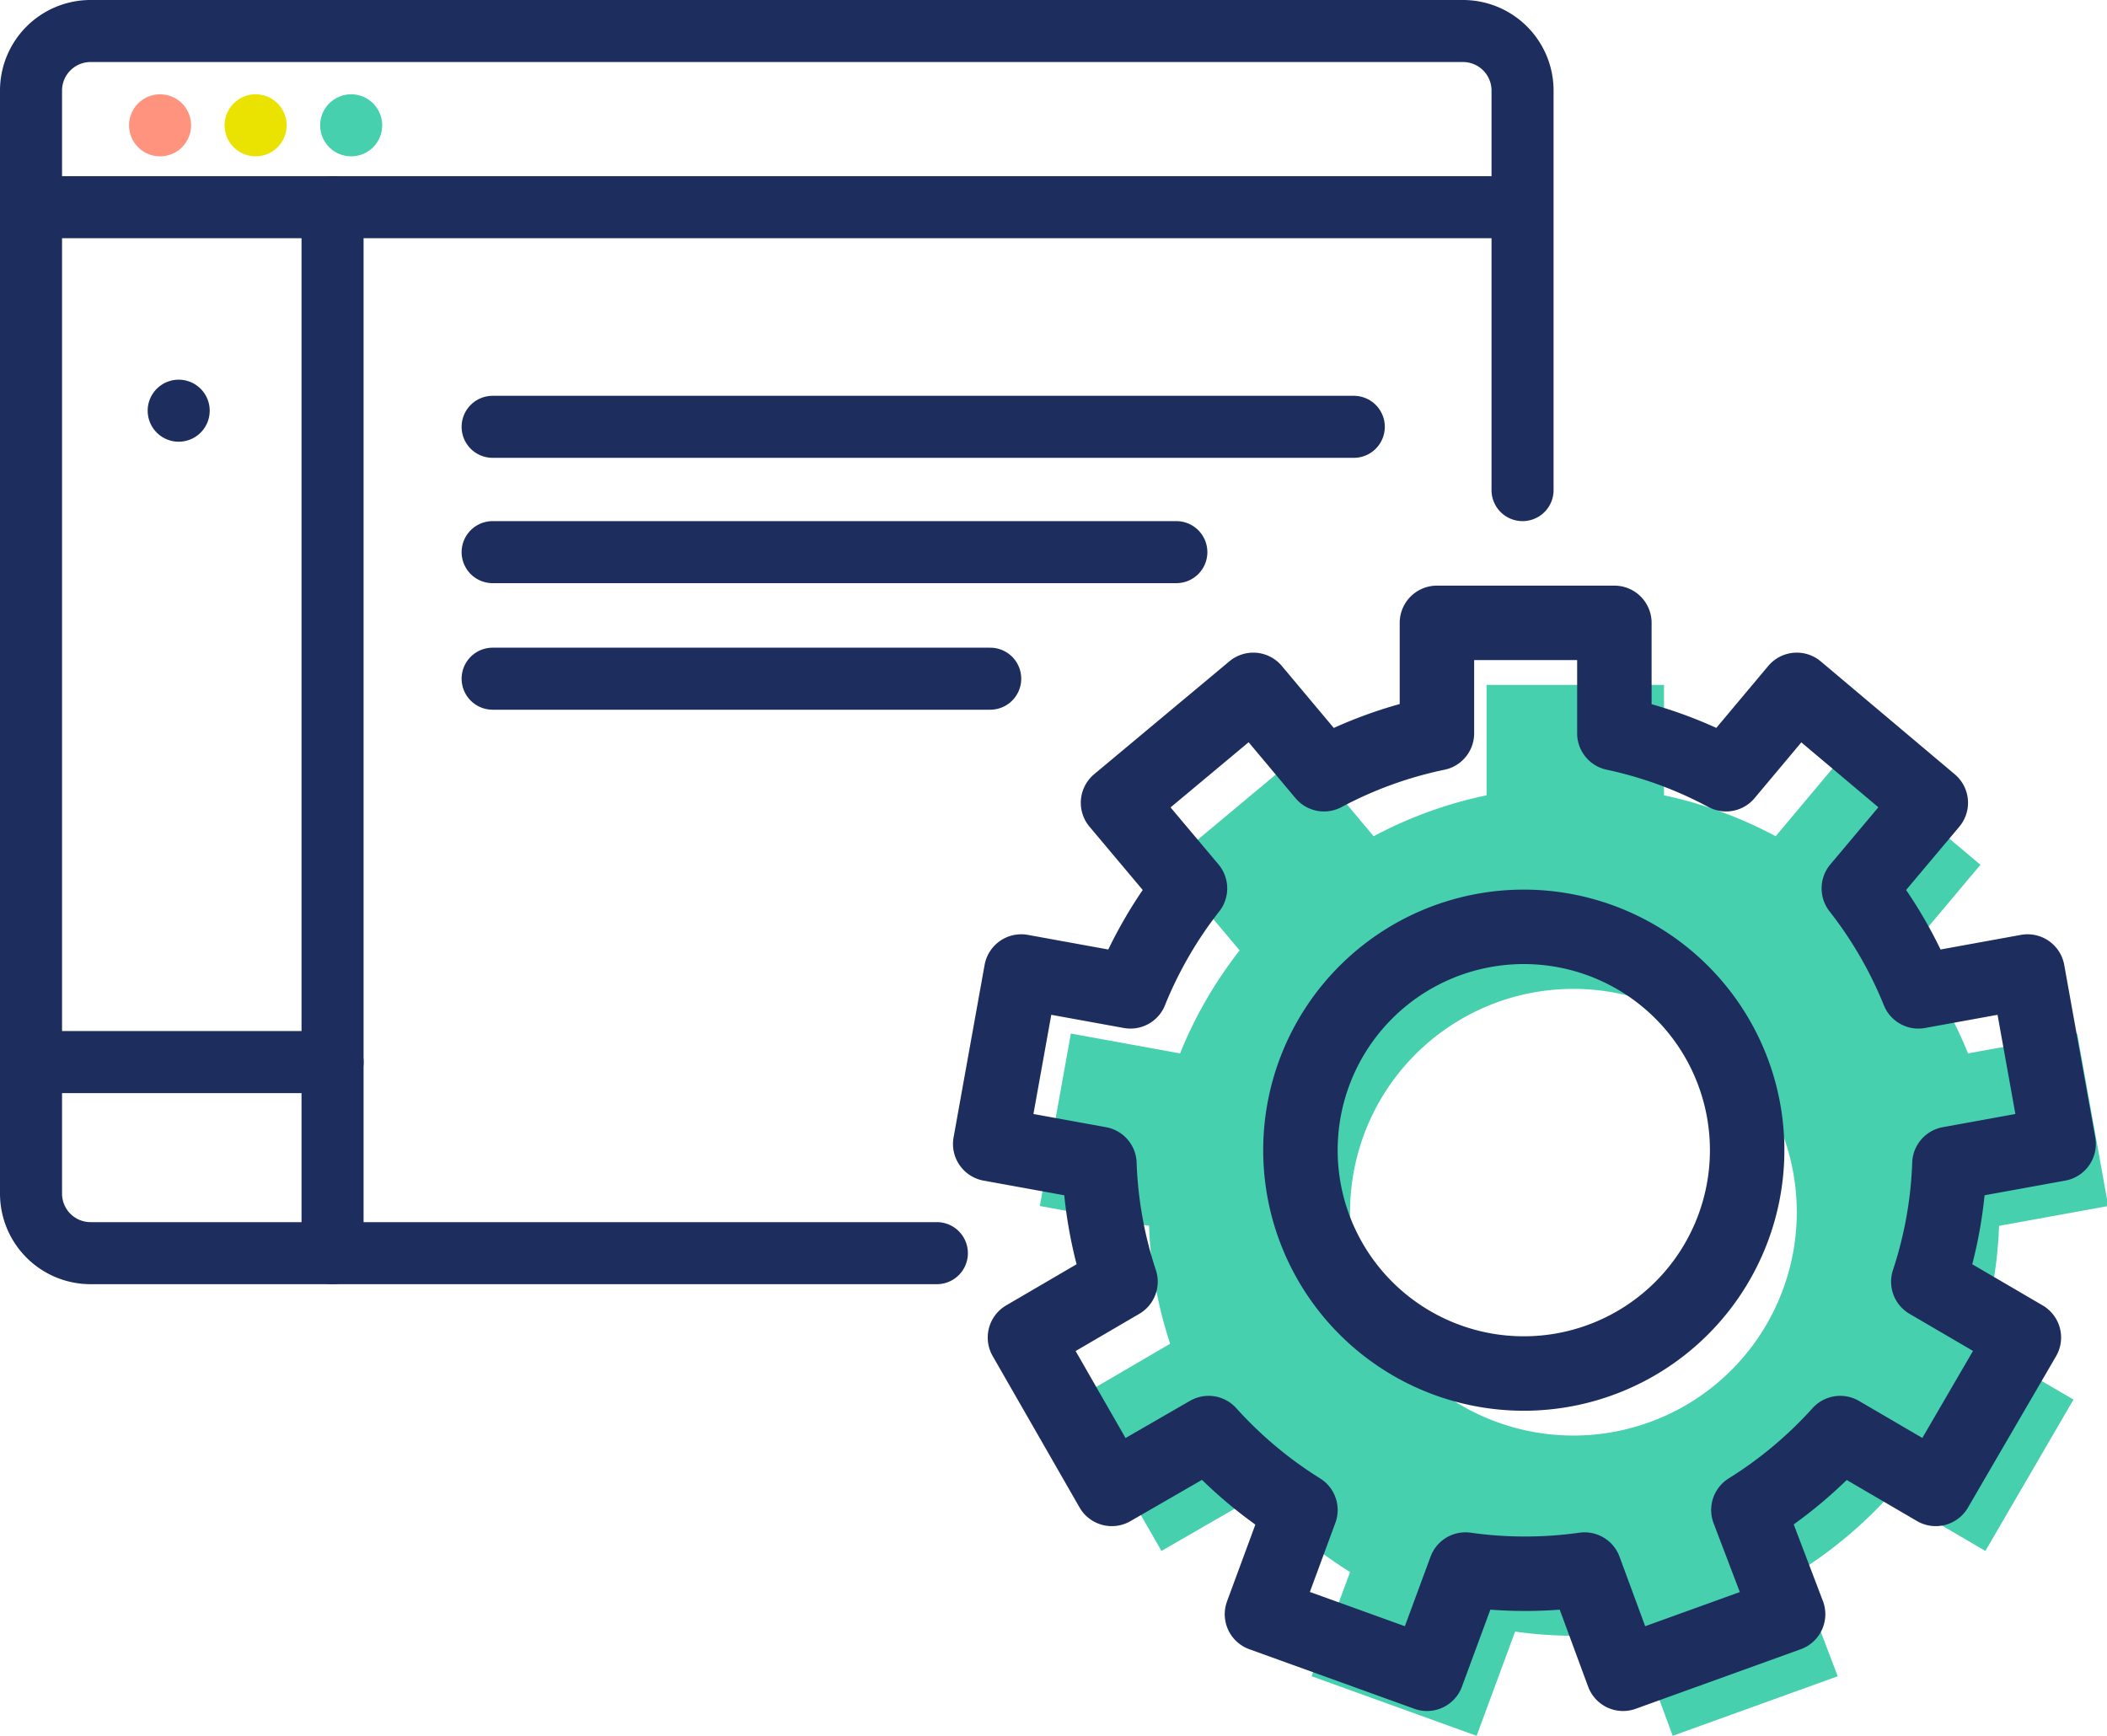 <svg id="Calque_2" data-name="Calque 2" xmlns="http://www.w3.org/2000/svg" viewBox="0 0 169.8 139.9"><title>development</title><path d="M144.9,126.7a34.5,34.5,0,0,0,7.4-6.2L160,125l7.1-12.2-7.7-4.5a34,34,0,0,0,1.7-9.5l8.8-1.6-2.5-13.9-8.8,1.6a34.2,34.2,0,0,0-4.8-8.3l5.8-6.9-10.8-9.1-5.7,6.8a34,34,0,0,0-9-3.3V55.2H119.8v8.9a34,34,0,0,0-9.1,3.3L105,60.6,94.1,69.7l5.8,6.9a34.3,34.3,0,0,0-4.8,8.3l-8.8-1.6L83.8,97.2l8.8,1.6a34.1,34.1,0,0,0,1.7,9.5l-7.7,4.5L93.6,125l7.8-4.5a34.5,34.5,0,0,0,7.4,6.2l-3.1,8.4,13.3,4.8,3.1-8.4a34.3,34.3,0,0,0,9.6,0l3.1,8.4,13.3-4.8Zm-18.1-11a18,18,0,1,1,18-18,18,18,0,0,1-18,18Zm0,0" fill="#46d0ae"/><line x1="12.9" y1="10.1" x2="12.9" y2="10.1" fill="none" stroke="#ff937e" stroke-linecap="round" stroke-linejoin="round" stroke-width="5"/><line x1="20.6" y1="10.1" x2="20.6" y2="10.1" fill="none" stroke="#eae200" stroke-linecap="round" stroke-linejoin="round" stroke-width="5"/><line x1="28.3" y1="10.1" x2="28.3" y2="10.1" fill="none" stroke="#46d0ae" stroke-linecap="round" stroke-linejoin="round" stroke-width="5"/><line x1="14.4" y1="33.1" x2="14.4" y2="33.1" fill="none" stroke="#1d2d5e" stroke-linecap="round" stroke-linejoin="round" stroke-width="5"/><path d="M75.5,101H7.3a4.8,4.8,0,0,1-4.8-4.8V7.3A4.8,4.8,0,0,1,7.3,2.5H117.9a4.8,4.8,0,0,1,4.8,4.8V39.5" fill="none" stroke="#1d2d5e" stroke-linecap="round" stroke-linejoin="round" stroke-width="5"/><line x1="2.5" y1="16.7" x2="122.6" y2="16.7" fill="none" stroke="#1d2d5e" stroke-linecap="round" stroke-linejoin="round" stroke-width="5"/><path d="M140.9,121.7a34.5,34.5,0,0,0,7.4-6.2L156,120l7.1-12.2-7.7-4.5a34,34,0,0,0,1.7-9.5l8.8-1.6-2.5-13.9-8.8,1.6a34.2,34.2,0,0,0-4.8-8.3l5.8-6.9-10.8-9.1-5.7,6.8a34,34,0,0,0-9-3.3V50.2H115.8v8.9a34,34,0,0,0-9.1,3.3L101,55.6,90.1,64.7l5.8,6.9a34.3,34.3,0,0,0-4.8,8.3l-8.8-1.6L79.8,92.2l8.8,1.6a34.1,34.1,0,0,0,1.7,9.5l-7.7,4.5L89.6,120l7.8-4.5a34.5,34.5,0,0,0,7.4,6.2l-3.1,8.4,13.3,4.8,3.1-8.4a34.3,34.3,0,0,0,9.6,0l3.1,8.4,13.3-4.8Zm-18.1-11a18,18,0,1,1,18-18,18,18,0,0,1-18,18Zm0,0" fill="none" stroke="#1d2d5e" stroke-linecap="round" stroke-linejoin="round" stroke-width="6"/><line x1="26.8" y1="16.7" x2="26.8" y2="101" fill="none" stroke="#1d2d5e" stroke-linecap="round" stroke-linejoin="round" stroke-width="5"/><line x1="39.7" y1="34.4" x2="109.1" y2="34.4" fill="none" stroke="#1d2d5e" stroke-linecap="round" stroke-linejoin="round" stroke-width="5"/><line x1="39.7" y1="44.5" x2="94.8" y2="44.5" fill="none" stroke="#1d2d5e" stroke-linecap="round" stroke-linejoin="round" stroke-width="5"/><line x1="39.7" y1="54.7" x2="79.8" y2="54.7" fill="none" stroke="#1d2d5e" stroke-linecap="round" stroke-linejoin="round" stroke-width="5"/><line x1="2.5" y1="85.6" x2="26.8" y2="85.6" fill="none" stroke="#1d2d5e" stroke-linecap="round" stroke-linejoin="round" stroke-width="5"/></svg>